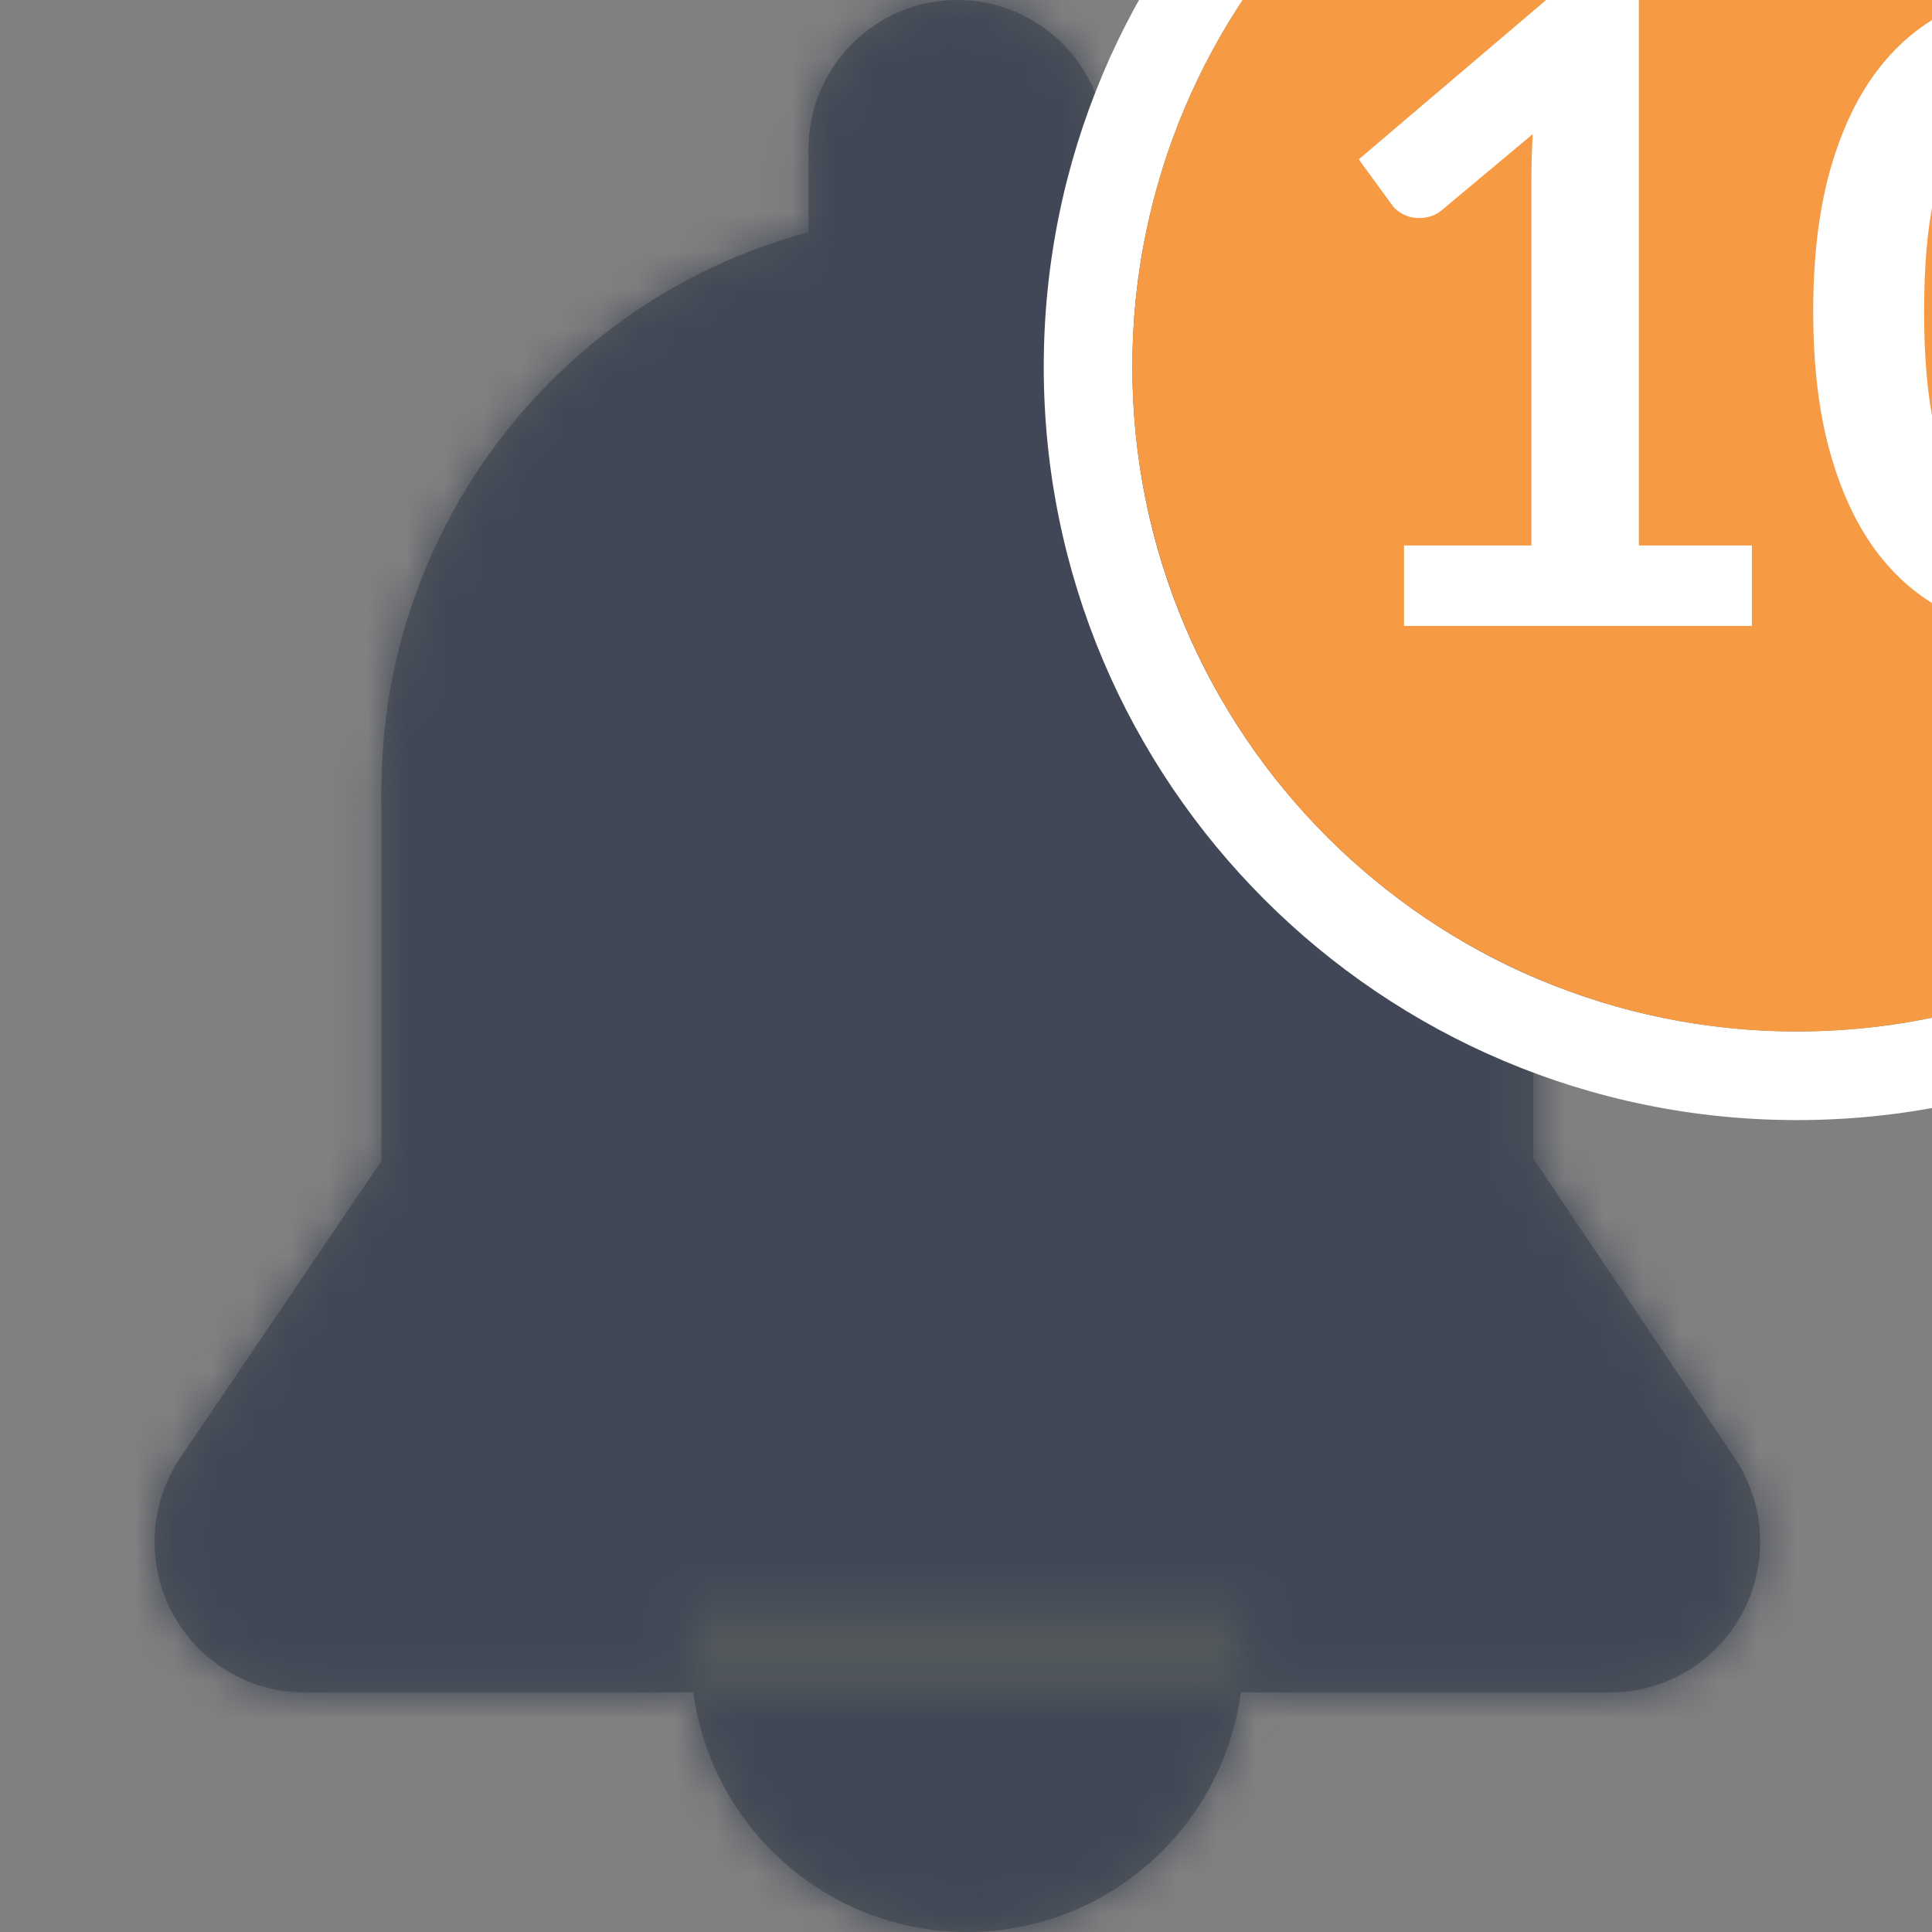 <?xml version="1.0" encoding="UTF-8"?>
<svg width="50px" height="50px" viewBox="0 0 50 50" version="1.1" xmlns="http://www.w3.org/2000/svg" xmlns:xlink="http://www.w3.org/1999/xlink">
    <rect x="0" y="0" width="50" height="50" fill="#808080" stroke="none"/>
    <!-- Generator: Sketch 47 (45396) - http://www.bohemiancoding.com/sketch -->
    <title>toolbar/icon/notification/filled</title>
    <desc>Created with Sketch.</desc>
    <defs>
        <path d="M17.885,41.625 L32.171,41.625 L32.181,42.762 C32.181,42.778 32.181,42.78 32.182,42.821 C32.182,46.785 28.98,50 25.028,50 C21.076,50 17.875,46.785 17.875,42.821 C17.875,42.78 17.875,42.778 17.876,42.762 L17.885,41.625 Z M39.683,29.982 L44.881,37.716 C45.689,38.909 45.774,40.451 45.103,41.726 C44.431,43.002 43.11,43.801 41.67,43.801 L7.883,43.801 C6.443,43.801 5.122,43.002 4.45,41.726 C3.778,40.451 3.864,38.909 4.672,37.717 L9.87,30.047 C9.87,28.374 9.87,28.166 9.87,24.968 L9.87,20.467 C9.87,13.622 14.482,7.73 20.924,6.007 L20.924,3.864 C20.924,1.731 22.648,0 24.776,0 C26.905,0 28.629,1.731 28.629,3.864 L28.629,6.007 C35.071,7.73 39.683,13.622 39.683,20.467 L39.683,25.775 C39.683,28.23 39.683,28.419 39.683,29.982 Z" id="path-1"></path>
    </defs>
    <g id="Symbols" stroke="none" stroke-width="1" fill="none" fill-rule="evenodd">
        <g id="toolbar/icon/notification/filled">
            <mask id="mask-2" fill="white">
                <use xlink:href="#path-1"></use>
            </mask>
            <use id="Combined-Shape" fill="#52585B" fill-rule="nonzero" xlink:href="#path-1"></use>
            <g id="icon-color/default" mask="url(#mask-2)" fill="#414756">
                <rect id="Rectangle-15" x="0" y="0" width="50" height="50"></rect>
            </g>
            <g id="Group" transform="translate(27, -10)">
                <path d="M19.506,36.694 C29.006,36.694 36.707,28.994 36.707,19.494 C36.707,9.994 29.006,2.293 19.506,2.293 C10.006,2.293 2.306,9.994 2.306,19.494 C2.306,28.994 10.006,36.694 19.506,36.694 Z M19.506,38.988 C8.74,38.988 0.012,30.26 0.012,19.494 C0.012,8.728 8.74,0 19.506,0 C30.272,0 39,8.728 39,19.494 C39,30.26 30.272,38.988 19.506,38.988 Z" id="Oval-5" fill="#FFFFFF" fill-rule="nonzero"></path>
                <circle id="Oval-5" fill="#F69B44" cx="19.506" cy="19.494" r="17.201"></circle>
                <path d="M9.336,24.117 L12.633,24.117 L12.633,14.63 C12.633,14.262 12.644,13.876 12.667,13.471 L10.326,15.429 C10.229,15.512 10.129,15.568 10.028,15.598 C9.927,15.628 9.827,15.643 9.73,15.643 C9.58,15.643 9.443,15.611 9.319,15.547 C9.195,15.483 9.103,15.41 9.043,15.328 L8.165,14.124 L13.128,9.903 L15.413,9.903 L15.413,24.117 L18.339,24.117 L18.339,26.199 L9.336,26.199 L9.336,24.117 Z M31.855,18.062 C31.855,19.481 31.703,20.713 31.4,21.759 C31.096,22.806 30.675,23.671 30.139,24.354 C29.603,25.036 28.969,25.545 28.237,25.879 C27.506,26.212 26.716,26.379 25.868,26.379 C25.02,26.379 24.234,26.212 23.51,25.879 C22.786,25.545 22.158,25.036 21.625,24.354 C21.093,23.671 20.676,22.806 20.376,21.759 C20.076,20.713 19.926,19.481 19.926,18.062 C19.926,16.637 20.076,15.403 20.376,14.36 C20.676,13.317 21.093,12.454 21.625,11.771 C22.158,11.089 22.786,10.58 23.51,10.246 C24.234,9.913 25.02,9.746 25.868,9.746 C26.716,9.746 27.506,9.913 28.237,10.246 C28.969,10.58 29.603,11.089 30.139,11.771 C30.675,12.454 31.096,13.317 31.4,14.36 C31.703,15.403 31.855,16.637 31.855,18.062 Z M28.985,18.062 C28.985,16.885 28.899,15.909 28.727,15.136 C28.554,14.364 28.323,13.748 28.035,13.291 C27.746,12.833 27.414,12.512 27.039,12.329 C26.663,12.145 26.273,12.053 25.868,12.053 C25.47,12.053 25.086,12.145 24.715,12.329 C24.343,12.512 24.015,12.833 23.73,13.291 C23.445,13.748 23.218,14.364 23.049,15.136 C22.88,15.909 22.796,16.885 22.796,18.062 C22.796,19.24 22.88,20.216 23.049,20.989 C23.218,21.761 23.445,22.377 23.73,22.834 C24.015,23.292 24.343,23.613 24.715,23.796 C25.086,23.98 25.47,24.072 25.868,24.072 C26.273,24.072 26.663,23.98 27.039,23.796 C27.414,23.613 27.746,23.292 28.035,22.834 C28.323,22.377 28.554,21.761 28.727,20.989 C28.899,20.216 28.985,19.24 28.985,18.062 Z" id="10" fill="#FFFFFF"></path>
            </g>
        </g>
    </g>
</svg>